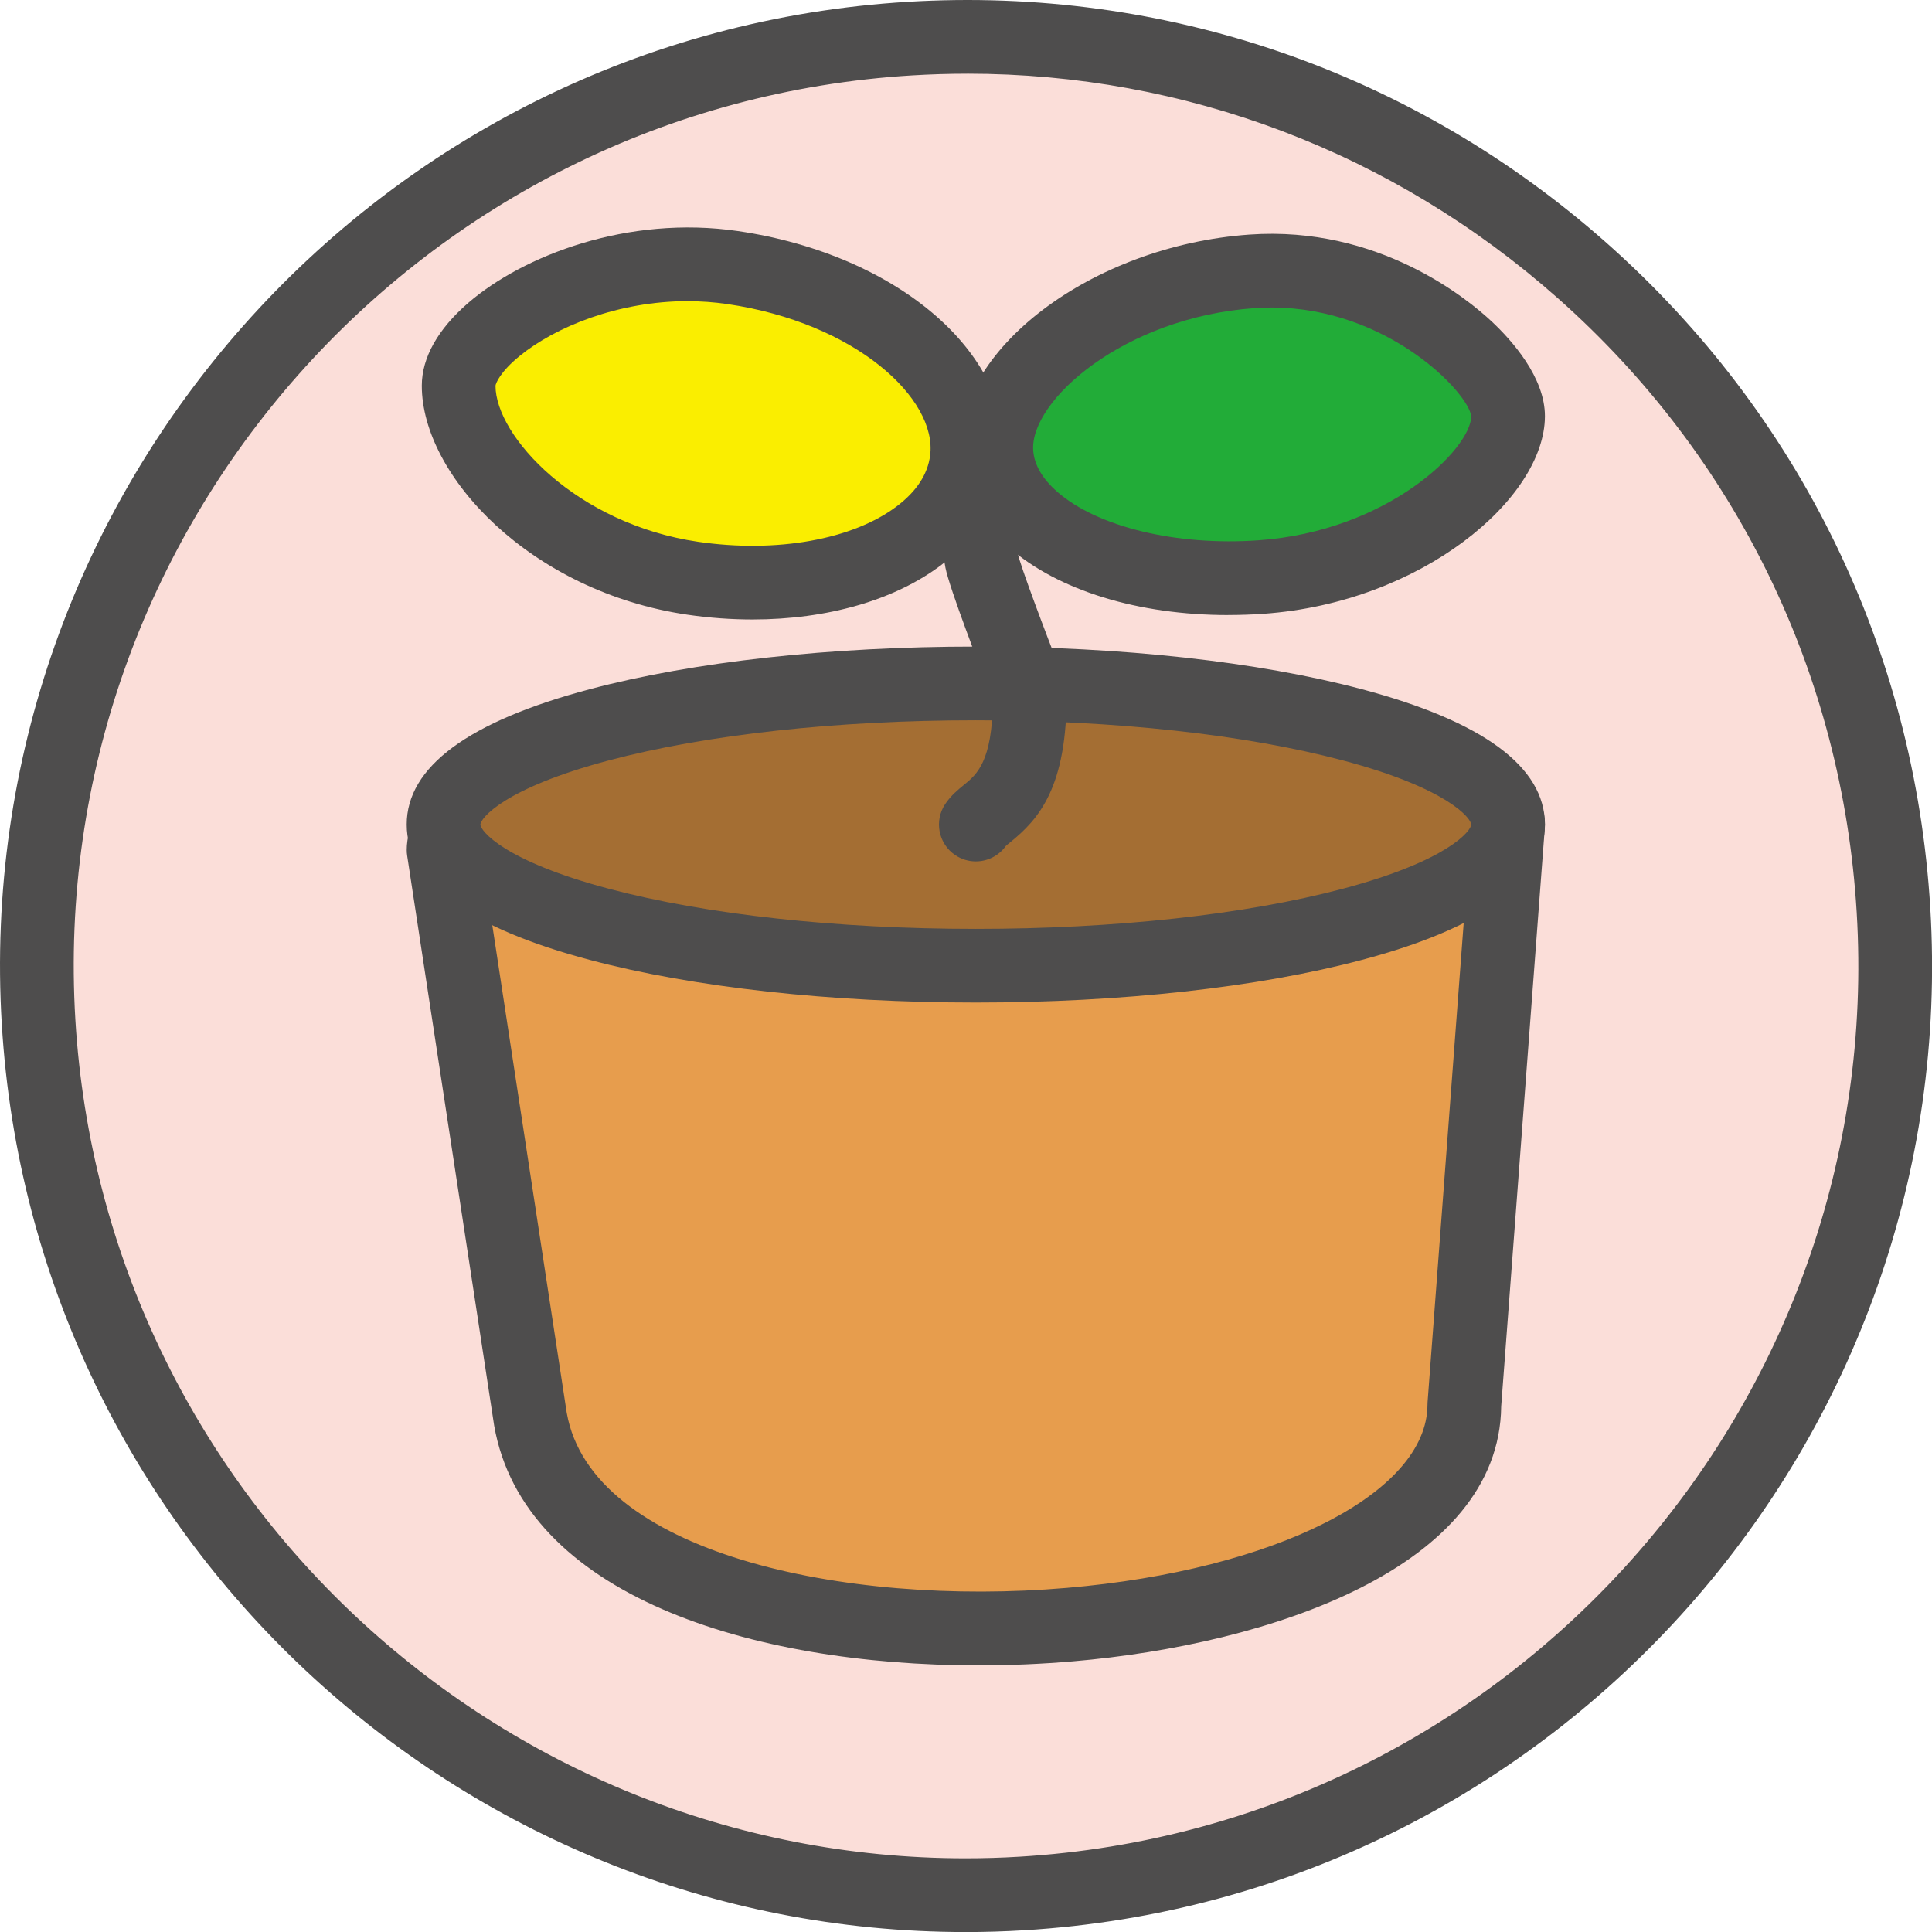 <svg width="80" height="80" fill="none" xmlns="http://www.w3.org/2000/svg"><g clip-path="url(#clip0_502_1852)"><path d="M40.001 78.476C61.25 78.476 78.475 61.25 78.475 40.002C78.475 18.753 61.25 1.528 40.001 1.528C18.753 1.528 1.527 18.753 1.527 40.002C1.527 61.25 18.753 78.476 40.001 78.476Z" fill="#FBDED9"/><path d="M39.975 80.002C19.01 80.004 1.355 63.612 0.074 42.413C-1.255 20.397 15.574 1.404 37.59 0.075C48.253 -0.571 58.533 2.978 66.53 10.064C74.526 17.149 79.285 26.925 79.929 37.591C81.26 59.606 64.429 78.599 42.414 79.929C41.597 79.978 40.783 80.003 39.977 80.003L39.975 80.002ZM40.051 3.052C39.294 3.052 38.536 3.075 37.775 3.121C17.438 4.349 1.893 21.892 3.121 42.229C4.304 61.81 20.614 76.95 39.977 76.95C40.724 76.95 41.474 76.928 42.229 76.882C62.565 75.654 78.11 58.11 76.882 37.774C76.287 27.922 71.892 18.892 64.505 12.347C57.69 6.308 49.08 3.051 40.051 3.051V3.052Z" fill="#4E4D4D"/><path d="M21.966 58.767L18.368 35.195C18.368 33.891 20.507 33.666 21.809 33.666L58.073 33.248C59.375 33.248 62.447 32.839 62.447 34.143L60.635 58.169C60.605 69.34 24.18 71.421 21.965 58.767H21.966Z" fill="#E79D4D"/><path d="M40.5 68.959C31.081 68.959 21.69 66.044 20.462 59.031C20.46 59.02 20.458 59.009 20.457 58.998L16.859 35.426C16.847 35.35 16.842 35.273 16.842 35.196C16.842 34.277 17.326 32.141 21.808 32.141L58.055 31.723C58.265 31.723 58.533 31.71 58.817 31.698C60.76 31.613 62.326 31.62 63.29 32.542C63.73 32.964 63.973 33.533 63.973 34.144C63.973 34.182 63.972 34.221 63.969 34.259L62.161 58.233C62.088 64.912 52.576 68.096 44.432 68.792C43.136 68.903 41.818 68.96 40.5 68.96V68.959ZM23.471 58.52C24.497 64.278 34.9 66.544 44.172 65.751C52.818 65.012 59.099 61.822 59.109 58.166C59.109 58.129 59.11 58.092 59.113 58.055L60.87 34.746C60.297 34.688 59.397 34.728 58.95 34.748C58.631 34.762 58.33 34.775 58.071 34.775L21.824 35.193C20.825 35.193 20.232 35.329 19.946 35.436L23.47 58.521L23.471 58.52Z" fill="#4E4D4D"/><path d="M40.406 39.987C52.578 39.987 62.446 37.37 62.446 34.143C62.446 30.915 52.578 28.299 40.406 28.299C28.234 28.299 18.367 30.915 18.367 34.143C18.367 37.37 28.234 39.987 40.406 39.987Z" fill="#A46E33"/><path d="M40.406 41.513C34.391 41.513 28.718 40.887 24.431 39.75C19.395 38.415 16.841 36.528 16.841 34.143C16.841 31.758 19.395 29.871 24.431 28.536C28.718 27.399 34.391 26.773 40.406 26.773C46.422 26.773 52.096 27.399 56.382 28.536C61.418 29.872 63.972 31.758 63.972 34.143C63.972 36.528 61.418 38.415 56.382 39.75C52.095 40.887 46.422 41.513 40.406 41.513V41.513ZM40.406 29.825C34.647 29.825 29.252 30.415 25.213 31.486C20.839 32.646 19.893 33.896 19.893 34.144C19.893 34.392 20.84 35.642 25.213 36.802C29.252 37.873 34.647 38.463 40.406 38.463C46.166 38.463 51.561 37.873 55.6 36.802C59.974 35.642 60.92 34.392 60.92 34.144C60.92 33.896 59.973 32.646 55.6 31.486C51.561 30.415 46.166 29.825 40.406 29.825Z" fill="#4E4D4D"/><path d="M40.028 19.049C39.572 22.602 34.493 24.793 28.684 23.942C22.875 23.093 18.99 18.864 18.991 15.971C18.991 13.659 24.526 10.228 30.335 11.078C36.144 11.928 40.484 15.497 40.028 19.049Z" fill="#FAEE00"/><path d="M31.164 25.651C30.281 25.651 29.376 25.587 28.463 25.453C21.98 24.503 17.464 19.694 17.466 15.97C17.466 14.814 18.131 13.629 19.388 12.543C21.659 10.581 25.994 8.9 30.557 9.568C37.287 10.553 42.112 14.803 41.542 19.243C41.337 20.842 40.454 22.274 38.989 23.385C37.05 24.857 34.241 25.651 31.165 25.651L31.164 25.651ZM28.476 12.47C25.609 12.47 23.004 13.528 21.518 14.74C20.709 15.399 20.523 15.881 20.518 15.975C20.518 18.056 23.862 21.696 28.906 22.434C32.158 22.91 35.315 22.344 37.145 20.956C37.954 20.342 38.416 19.636 38.515 18.857C38.815 16.518 35.439 13.369 30.115 12.59C29.563 12.509 29.016 12.472 28.477 12.472L28.476 12.47Z" fill="#4E4D4D"/><path d="M62.446 17.238C62.435 19.679 58.068 23.482 52.218 23.894C46.368 24.306 41.461 21.995 41.259 18.731C41.057 15.467 45.999 11.648 51.849 11.236C57.699 10.824 62.455 15.232 62.446 17.238V17.238Z" fill="#22AC38"/><path d="M50.857 25.468C47.142 25.468 43.816 24.454 41.766 22.658C40.526 21.572 39.824 20.247 39.736 18.825C39.47 14.518 45.192 10.175 51.742 9.713C57.077 9.337 60.761 12.37 61.764 13.308C62.592 14.083 63.98 15.625 63.972 17.243C63.958 20.643 58.866 24.953 52.325 25.415C51.83 25.45 51.34 25.466 50.857 25.466V25.468ZM52.65 12.734C52.422 12.734 52.191 12.742 51.957 12.758C46.538 13.14 42.656 16.588 42.782 18.637C42.819 19.237 43.154 19.817 43.777 20.363C45.444 21.823 48.716 22.612 52.111 22.372C57.477 21.994 60.899 18.589 60.921 17.24C60.813 16.261 57.456 12.734 52.651 12.734H52.65Z" fill="#4E4D4D"/><path d="M40.405 35.669C40.112 35.669 39.816 35.585 39.555 35.409C38.856 34.939 38.671 33.99 39.141 33.291C39.379 32.937 39.667 32.703 39.921 32.496C40.444 32.069 41.09 31.544 41.112 28.998C40.583 27.645 39.317 24.365 39.148 23.505C38.847 21.971 39.102 20.35 39.865 18.939C40.266 18.198 41.192 17.922 41.933 18.323C42.674 18.724 42.95 19.65 42.549 20.391C42.122 21.18 41.978 22.077 42.143 22.917C42.242 23.392 43.214 26.004 44.058 28.151C44.126 28.325 44.162 28.509 44.164 28.695C44.198 32.619 42.987 33.936 41.849 34.862C41.78 34.918 41.688 34.993 41.648 35.031C41.351 35.445 40.883 35.669 40.406 35.669H40.405Z" fill="#4E4D4D"/></g><defs><clipPath id="clip0_502_1852"><rect width="80" height="80" fill="white"/></clipPath></defs></svg>